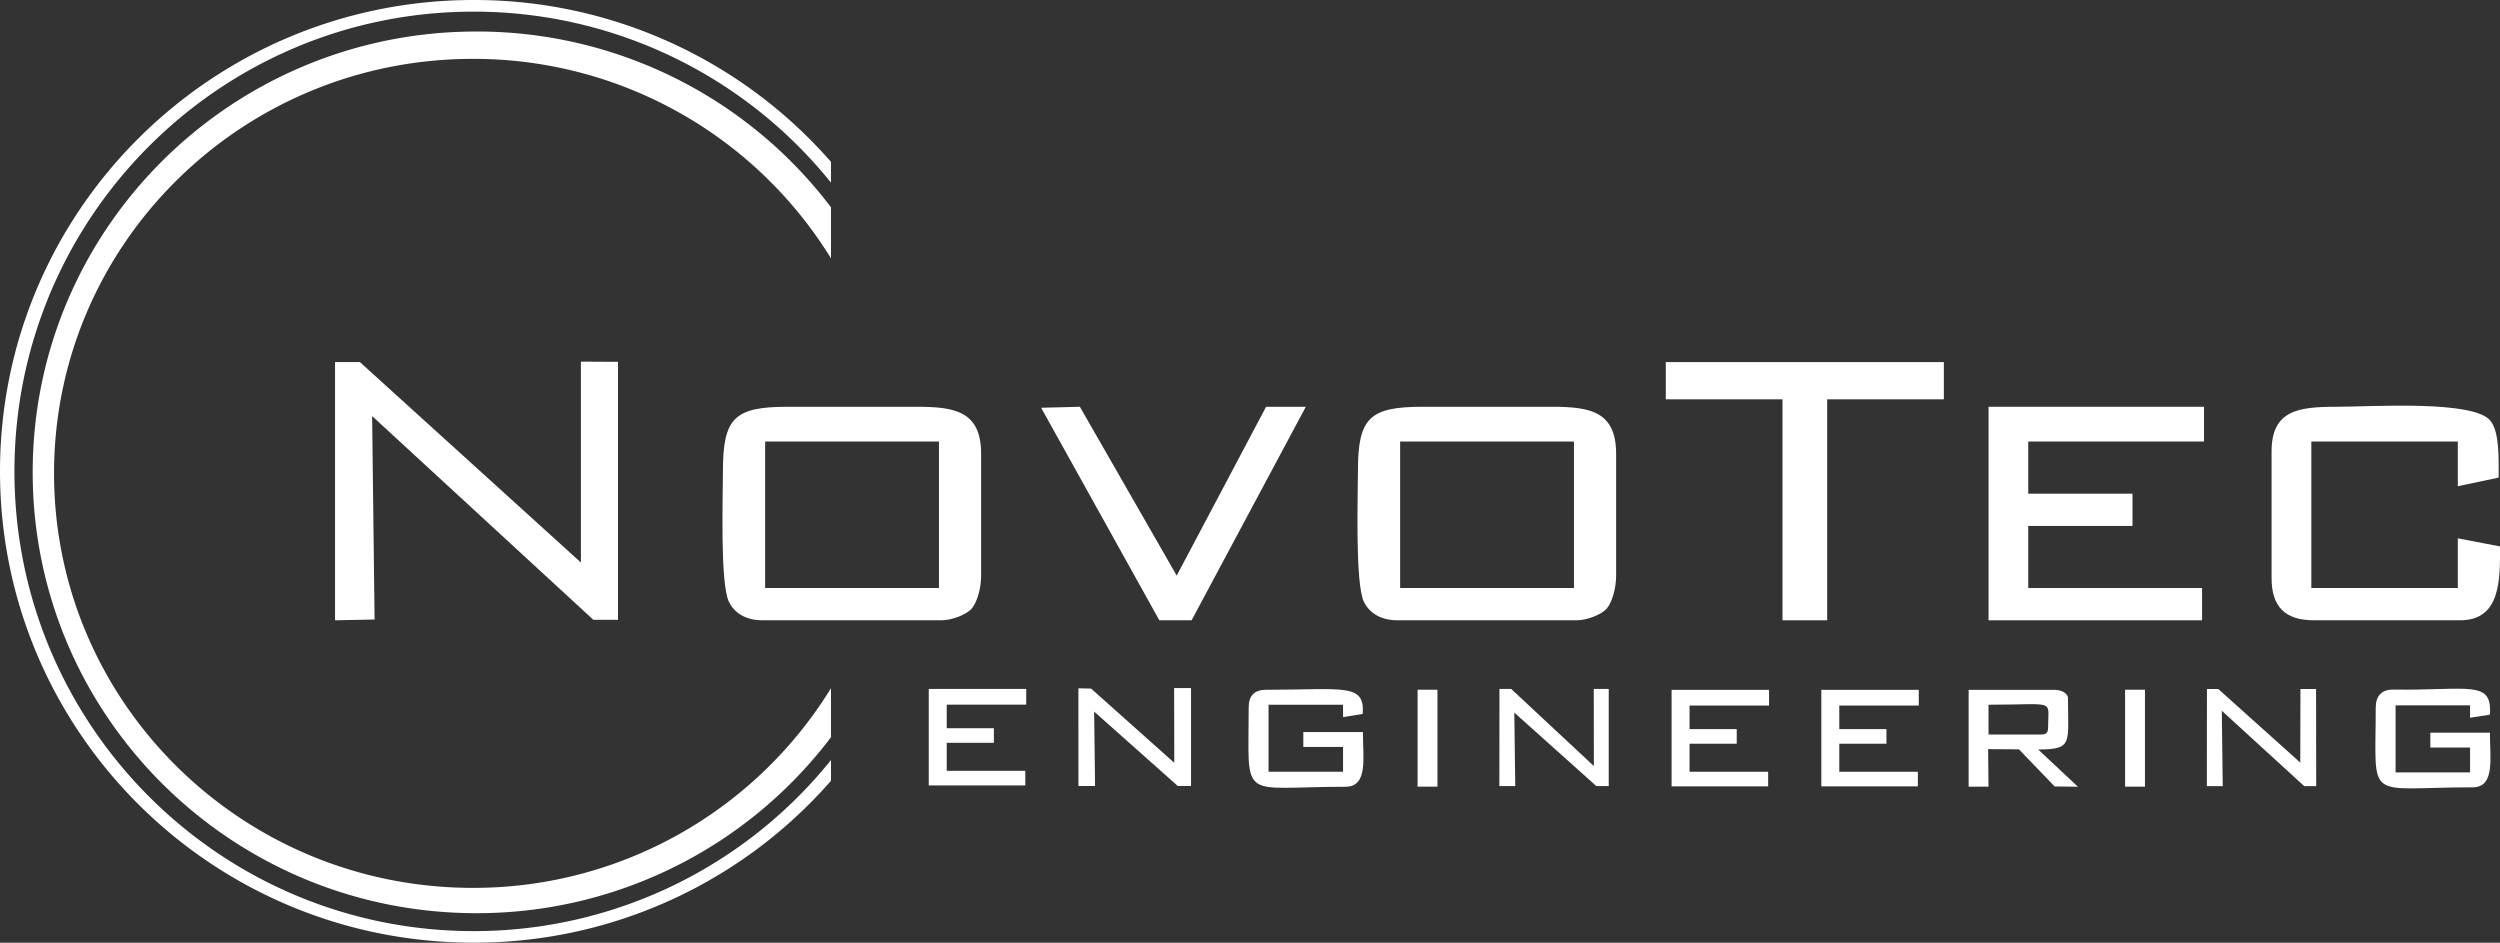 <svg id="Слой_1" data-name="Слой 1" xmlns="http://www.w3.org/2000/svg" viewBox="0 0 1280 482.68"><rect x="0" y="0" width="1280" height="482.68" fill="#333333" stroke="none"/><defs><style>.cls-1{fill:#fff;fill-rule:evenodd;}</style></defs><path class="cls-1" d="M424.66,393v10.61a242.47,242.47,0,0,1-182.93,82.9C107.78,486.54-.81,378.48-.81,245.2S107.78,3.86,241.73,3.86A242.46,242.46,0,0,1,424.66,86.75V97.38a234.55,234.55,0,0,0-183-87.56C111.85,9.82,6.58,115.21,6.58,245.21S111.85,480.59,241.7,480.59A234.55,234.55,0,0,0,424.66,393Zm0-36.81v25.13a227.28,227.28,0,0,1-181.58,90.09c-125.45,0-227.15-101.07-227.15-225.74S117.63,20,243.08,20A227.28,227.28,0,0,1,424.66,110v26.15A214.78,214.78,0,0,0,241.27,34C122.86,34,26.86,129,26.86,246.2s96,212.25,214.41,212.25A214.78,214.78,0,0,0,424.66,356.22Z" transform="translate(0.81 -3.86)"/><path class="cls-1" d="M170.73,321.45l20.25-.4-1.26-104.16L303,321.21l12.61,0,0-132.09-19-.1V291.87L183.45,189.24H170.73Z" transform="translate(0.81 -3.86)"/><path class="cls-1" d="M766.87,406.33H775l-.48-37.61,42,37.62h6.34l0-49.75h-7.66l.05,39.49-42.34-39.49h-6Z" transform="translate(0.81 -3.86)"/><path class="cls-1" d="M1129.1,406.36h8.13l-.48-38.59,42.22,38.6h6.12l-.07-49.75h-8l-.09,37.68-42-37.68h-5.79Z" transform="translate(0.81 -3.86)"/><path class="cls-1" d="M551.34,406.28h8.52l-.47-38.09,42.81,38.09H609l0-50.12-8.65,0,.07,38.26-42.59-38-6.5-.15Z" transform="translate(0.81 -3.86)"/><path class="cls-1" d="M716.06,229.92h89v75h-89Zm-21.61,15.26c0,12.43-1.52,57.48,3.08,66.84,3,6.05,9,9.43,17.26,9.43h91.53c5.5,0,13-3,15.56-6.05,2.86-3.42,4.77-10.7,4.77-16.83V236.28c0-21.85-13.35-24.15-33-24.15h-66.1C700.23,212.13,694.45,217.9,694.45,245.18Z" transform="translate(0.81 -3.86)"/><path class="cls-1" d="M390.94,229.92h89v75h-89Zm-21.61,15.26c0,12.43-1.53,57.48,3.08,66.84,3,6.05,9,9.43,17.25,9.43h91.53c5.5,0,13-3,15.56-6.05,2.86-3.42,4.78-10.7,4.78-16.83V236.28c0-21.85-13.36-24.15-33-24.15h-66.1C375.1,212.13,369.33,217.9,369.33,245.18Z" transform="translate(0.81 -3.86)"/><path class="cls-1" d="M1017.33,321.45h109.32V304.93h-89V273.14h53.38V256.62h-53.38v-26.7h90V212.13H1017.33Z" transform="translate(0.81 -3.86)"/><path class="cls-1" d="M855.05,406.48h49.43V399H864.24V384.64h24.15v-7.47H864.24V365.1h40.7v-8.05H855.05Z" transform="translate(0.81 -3.86)"/><path class="cls-1" d="M931.71,406.48h49.43V399H940.9V384.64h24.15v-7.47H940.9V365.1h40.7v-8.05H931.71Z" transform="translate(0.81 -3.86)"/><path class="cls-1" d="M474.71,406h49.43v-7.48H483.91V384.18h24.14v-7.47H483.91V364.64h40.7v-8.05h-49.9Z" transform="translate(0.81 -3.86)"/><path class="cls-1" d="M1162.24,235v64.83c0,14.68,6.93,21.61,21.62,21.61h75c21,0,20.34-21.53,20.34-37.81l-21.61-4.14v25.43h-75v-75h75v22.89l20.92-4.43c0-10.44.39-23-4.09-28.94-8.2-10.94-61.23-7.31-79.12-7.31C1175.83,212.13,1162.24,214,1162.24,235Z" transform="translate(0.81 -3.86)"/><path class="cls-1" d="M852.08,208.31h59.74V321.45h22.89V208.31h59.73V189.25H852.08Z" transform="translate(0.81 -3.86)"/><path class="cls-1" d="M592.77,321.45h16.52l58.47-109.32H647.43l-45.77,86.44-49.57-86.44-19.84.5Z" transform="translate(0.81 -3.86)"/><path class="cls-1" d="M638.52,366c0,49.06-5.29,40.68,49.58,40.68,11.63,0,8.9-14.71,8.9-28H666.49v7.62h20.34V399H648.69V364.67h38.14V371l10.07-1.61c1.18-15.93-9.78-12.37-49.47-12.37Q638.52,357.05,638.52,366Z" transform="translate(0.81 -3.86)"/><path class="cls-1" d="M1215.56,366.29c0,49.06-5.9,40.68,49.58,40.68,11.63,0,8.89-14.71,8.89-28h-30.5v7.63h20.33v12.72h-38.13V365h38.13v6.36l10.17-1.61c1.22-18-10.72-12.29-49.68-12.82C1218.41,356.94,1215.56,360.35,1215.56,366.29Z" transform="translate(0.81 -3.86)"/><path class="cls-1" d="M1044,379.93h-26.69V364.68c34.88,0,30.51-3.17,30.51,11.43C1047.84,379,1047,379.93,1044,379.93Zm-36.87,26.7h10.18l-.2-19.21,15.78.1,18.27,19,11.91.14-20.34-19.07c18,0,15.26-3.08,15.26-26.7-.56-2.22-3.12-3.63-6.36-3.81h-44.5Z" transform="translate(0.81 -3.86)"/><path class="cls-1" d="M1087.24,406.62h10.17V357h-10.17Z" transform="translate(0.81 -3.86)"/><path class="cls-1" d="M725,406.62h10.17V357H725Z" transform="translate(0.81 -3.86)"/></svg>